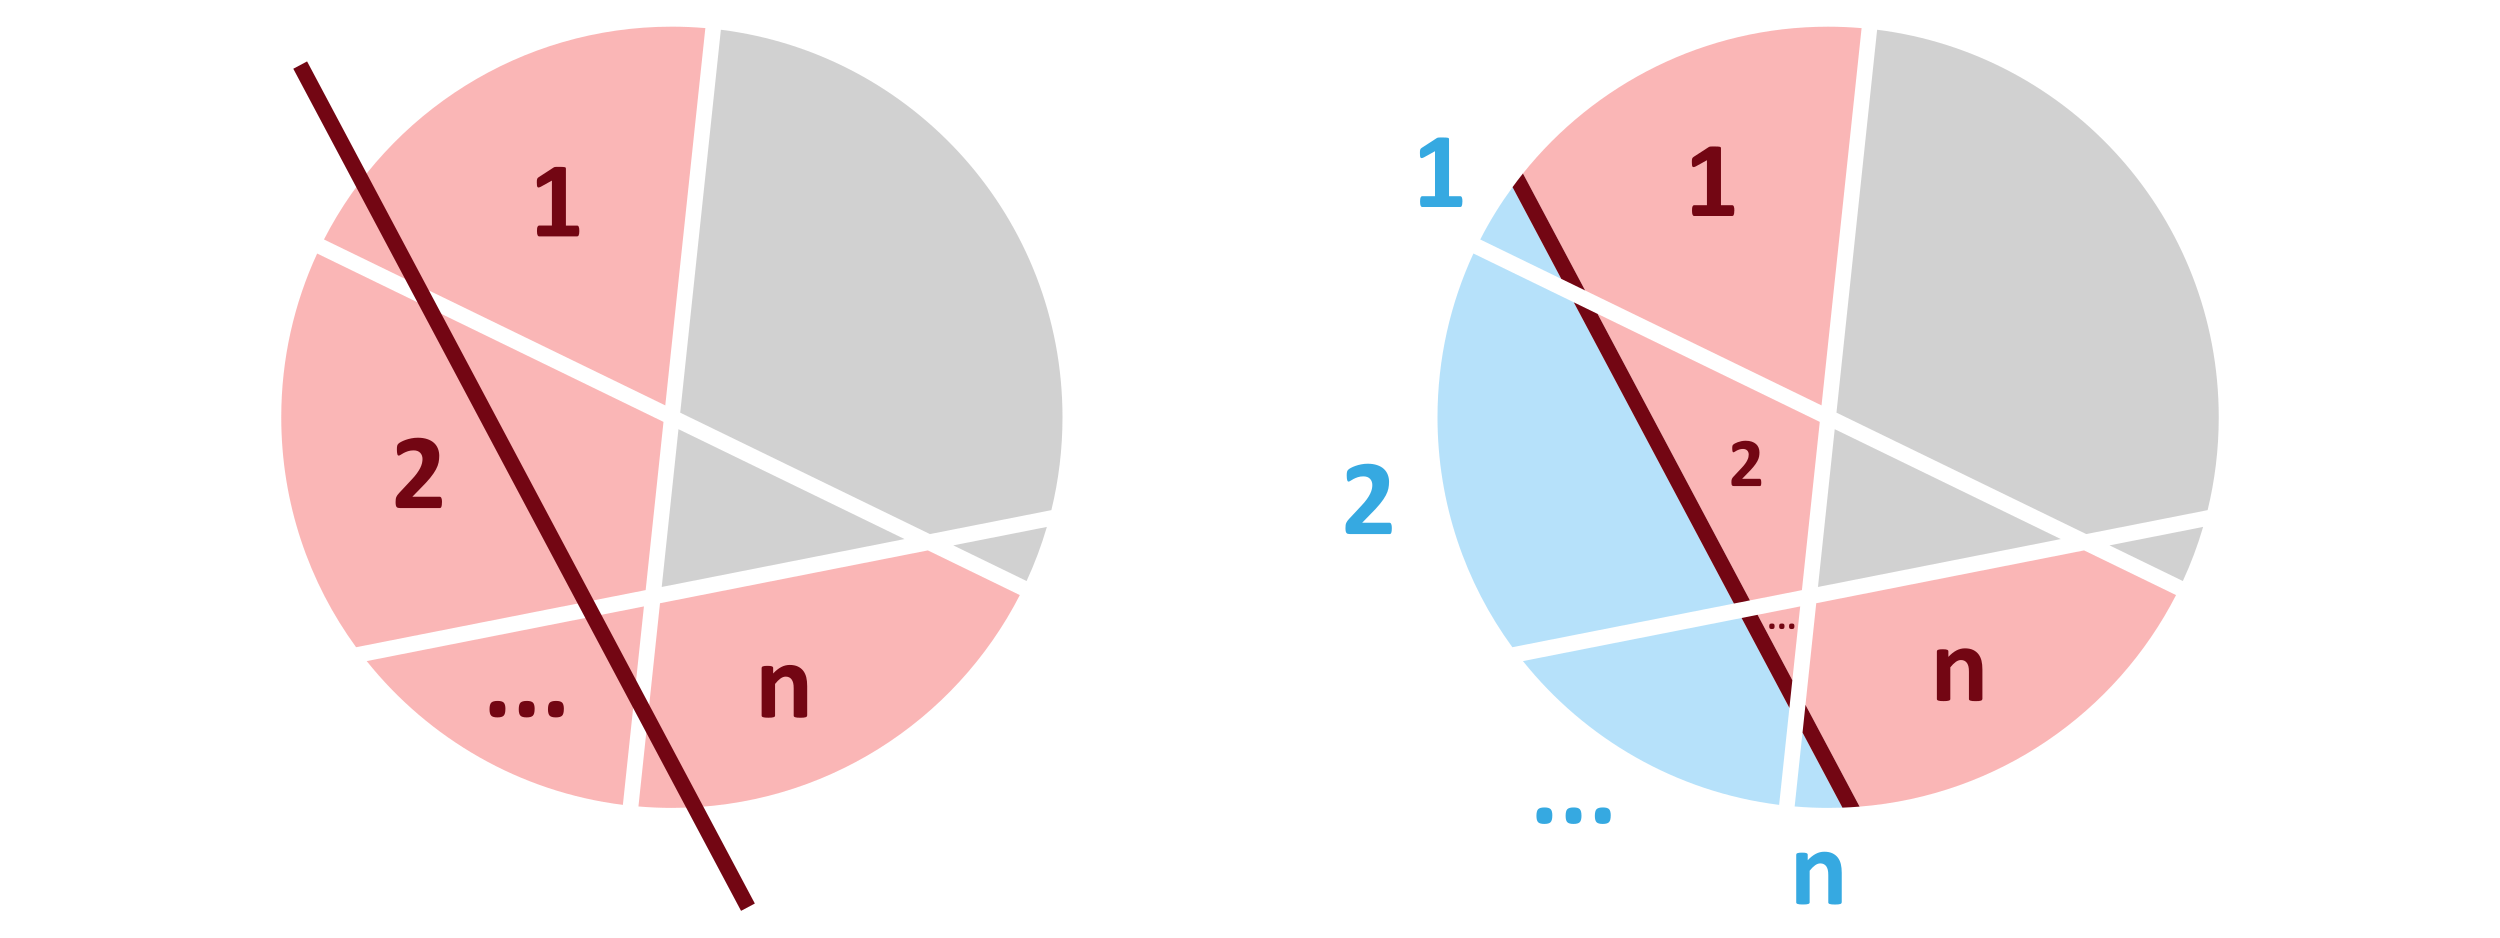 <?xml version="1.0" encoding="UTF-8"?><svg width="800" xmlns="http://www.w3.org/2000/svg" viewBox="0 0 650 300"><path d="m137.33,135.01L26.49,81.13c-7.37,15.94-11.49,33.69-11.49,52.4,0,27.51,8.89,52.94,23.95,73.58l92.66-18.28,5.71-53.83Z" style="fill:#f78686; opacity:.6;"/><polygon points="136.75 187.83 214.44 172.5 142.11 137.34 136.75 187.83" style="fill:#b2b2b2; opacity:.6;"/><path d="m253.51,185.93c2.57-5.56,4.75-11.35,6.49-17.32l-29.96,5.91,23.47,11.41Z" style="fill:#b2b2b2; opacity:.6;"/><path d="m150.71,8.99c-3.53-.3-7.1-.46-10.71-.46-48.54,0-90.62,27.67-111.33,68.1l109.22,53.1,12.82-120.73Z" style="fill:#f78686; opacity:.6;"/><path d="m136.2,193.03l-6.9,65.04c3.53.3,7.1.46,10.71.46,48.54,0,90.62-27.67,111.33-68.1l-29.43-14.3-85.71,16.9Z" style="fill:#f78686; opacity:.6;"/><path d="m42.34,211.55c19.83,24.79,48.89,41.87,81.98,46.01l6.74-63.51-88.72,17.5Z" style="fill:#f78686; opacity:.6;"/><path d="m222.58,170.9l38.86-7.66c2.32-9.52,3.56-19.47,3.56-29.7,0-63.72-47.69-116.31-109.32-124.02l-13.01,122.54,79.91,38.85Z" style="fill:#b2b2b2; opacity:.6;"/><rect x="90.2" y="2.96" width="5" height="305.2" transform="translate(-62.18 61.73) rotate(-28)" style="fill:#730613;"/><polygon points="501.61 188.84 507.33 135.01 436.23 100.45 484.98 192.12 501.61 188.84" style="fill:#f78686; opacity:.6;"/><path d="m396.49,81.13c-7.37,15.94-11.49,33.69-11.49,52.4,0,27.51,8.89,52.94,23.95,73.58l70.9-13.98-51.25-96.4-32.11-15.61Z" style="fill:#86cdf7; opacity:.6;"/><polygon points="584.44 172.5 512.11 137.34 506.75 187.83 584.44 172.5" style="fill:#b2b2b2; opacity:.6;"/><path d="m623.51,185.93c2.57-5.56,4.75-11.35,6.49-17.32l-29.96,5.91,23.47,11.41Z" style="fill:#b2b2b2; opacity:.6;"/><path d="m507.89,129.73l12.82-120.73c-3.53-.3-7.1-.46-10.71-.46-39.52,0-74.76,18.34-97.66,46.98l19.91,37.44,75.64,36.77Z" style="fill:#f78686; opacity:.6;"/><path d="m398.67,76.63l25.94,12.61-15.6-29.35c-3.86,5.28-7.33,10.87-10.33,16.74Z" style="fill:#86cdf7; opacity:.6;"/><path d="m506.2,193.03l-3.45,32.51,17.32,32.58c44.25-3.53,82-30.08,101.26-67.69l-29.43-14.3-85.71,16.9Z" style="fill:#f78686; opacity:.6;"/><path d="m499.29,258.07c3.53.3,7.1.46,10.71.46,1.53,0,3.06-.03,4.58-.08l-12.78-24.03-2.51,23.65Z" style="fill:#86cdf7; opacity:.6;"/><polygon points="501.06 194.05 487.43 196.74 498.55 217.66 501.06 194.05" style="fill:#f78686; opacity:.6;"/><path d="m412.34,211.55c19.83,24.79,48.89,41.87,81.98,46.01l3.29-31.02-15.31-28.79-69.97,13.8Z" style="fill:#86cdf7; opacity:.6;"/><path d="m525.68,9.51l-13.01,122.54,79.91,38.85,38.86-7.66c2.32-9.52,3.56-19.47,3.56-29.7,0-63.72-47.69-116.31-109.32-124.02Z" style="fill:#b2b2b2; opacity:.6;"/><polygon points="436.23 100.45 428.6 96.74 479.85 193.13 484.98 192.12 436.23 100.45" style="fill:#730613;"/><path d="m412.34,55.51c-1.15,1.43-2.25,2.9-3.33,4.38l15.6,29.35,7.64,3.71-19.91-37.44Z" style="fill:#730613;"/><path d="m501.8,234.42l12.78,24.03c1.84-.07,3.67-.19,5.49-.33l-17.32-32.58-.94,8.88Z" style="fill:#730613;"/><polygon points="487.43 196.74 482.3 197.75 497.61 226.54 498.55 217.66 487.43 196.74" style="fill:#730613;"/><path d="m110.38,73.94c0,.32-.02.59-.05.81-.03.22-.08.4-.15.53-.06.13-.13.23-.21.28-.08.06-.17.09-.27.09h-12.2c-.09,0-.18-.03-.26-.09-.08-.06-.15-.15-.21-.28-.06-.13-.11-.31-.15-.53-.03-.22-.05-.49-.05-.81s.01-.61.04-.83c.03-.22.07-.4.14-.54s.13-.24.21-.3c.08-.06.17-.09.27-.09h4.12v-14.39l-3.55,1.97c-.26.13-.48.2-.64.23-.17.03-.3,0-.39-.1-.1-.1-.16-.26-.2-.5s-.05-.58-.05-1.01c0-.27,0-.5.02-.68.01-.18.04-.33.09-.45.05-.12.11-.23.19-.31s.19-.17.32-.26l4.75-3.08c.06-.05.13-.08.21-.11.08-.03.2-.05.33-.07.14-.02.32-.03.54-.03.22,0,.51,0,.86,0,.43,0,.78,0,1.05.03.27.02.47.05.61.08.14.04.23.09.27.16.05.07.07.15.07.26v18.27h3.61c.1,0,.2.03.28.09.08.06.16.16.22.3s.11.32.14.54c.03.22.04.5.04.83Z" style="fill:#730613;"/><path d="m479.98,67.42c0,.32-.02.59-.05.81-.03.22-.08.4-.14.53-.06.13-.13.23-.21.28-.08.06-.17.09-.27.09h-12.2c-.09,0-.18-.03-.26-.09-.08-.06-.15-.15-.21-.28-.06-.13-.11-.31-.15-.53-.03-.22-.05-.49-.05-.81s.01-.61.04-.83c.03-.22.07-.4.14-.54s.13-.24.21-.3c.08-.06.17-.09.27-.09h4.12v-14.39l-3.55,1.97c-.26.13-.48.2-.64.23-.17.03-.3,0-.39-.1-.1-.1-.16-.26-.2-.5s-.05-.58-.05-1.01c0-.27,0-.5.02-.68.01-.18.04-.33.09-.45.04-.12.11-.23.19-.31.08-.08.19-.17.33-.26l4.75-3.08c.06-.05.13-.08.21-.11.08-.03.2-.05.33-.07.14-.02.32-.03.54-.03.22,0,.51,0,.86,0,.43,0,.78,0,1.05.03.27.02.47.05.61.08.14.04.23.09.27.16s.07.15.07.26v18.27h3.61c.1,0,.2.03.28.09.08.06.16.16.22.3s.11.32.14.54c.03.22.04.5.04.83Z" style="fill:#730613;"/><path d="m392.96,64.54c0,.32-.02.59-.05.81-.03.22-.08.4-.14.53-.06.13-.13.23-.21.28-.08.06-.17.09-.27.09h-12.2c-.09,0-.18-.03-.26-.09-.08-.06-.15-.15-.21-.28-.06-.13-.11-.31-.15-.53-.03-.22-.05-.49-.05-.81s.01-.61.04-.83c.03-.22.07-.4.14-.54s.13-.24.21-.3c.08-.06.17-.09.27-.09h4.12v-14.39l-3.55,1.97c-.26.13-.48.2-.64.23-.17.03-.3,0-.39-.1-.1-.1-.16-.26-.2-.5s-.05-.58-.05-1.01c0-.27,0-.5.02-.68.01-.18.04-.33.09-.45.04-.12.11-.23.19-.31.08-.08.19-.17.33-.26l4.75-3.08c.06-.05.13-.08.21-.11.08-.03.2-.05.33-.07.14-.02.32-.03.54-.03.22,0,.51,0,.86,0,.43,0,.78,0,1.05.03.27.02.47.05.61.08.14.04.23.09.27.16s.07.15.07.26v18.27h3.61c.1,0,.2.03.28.09.08.06.16.16.22.3s.11.32.14.54c.03.22.04.5.04.83Z" style="fill:#36a9e1;"/><path d="m370.38,169.07c0,.33-.01.61-.04.85s-.07.42-.13.57c-.06.15-.13.25-.22.32s-.19.09-.31.09h-12.71c-.25,0-.47-.02-.65-.07s-.33-.13-.44-.26-.2-.32-.25-.57c-.05-.25-.08-.58-.08-.97,0-.38.02-.7.05-.97s.1-.51.19-.72c.09-.21.21-.42.35-.62.14-.2.33-.42.55-.66l3.83-4.1c.76-.8,1.38-1.52,1.85-2.18s.83-1.25,1.09-1.79.44-1.04.54-1.5c.1-.46.14-.89.14-1.3,0-.38-.06-.73-.18-1.07-.12-.34-.3-.63-.53-.88-.23-.25-.53-.45-.88-.59-.35-.14-.77-.21-1.25-.21-.67,0-1.27.08-1.79.26-.52.17-.97.36-1.37.57-.39.21-.72.4-.98.58s-.47.26-.62.26c-.1,0-.19-.03-.26-.1s-.13-.18-.18-.34-.08-.37-.11-.64c-.03-.27-.04-.6-.04-.98,0-.26,0-.48.03-.66.02-.18.04-.33.08-.46.03-.13.08-.24.14-.34.06-.1.16-.21.3-.35s.4-.31.79-.52.85-.42,1.41-.62c.56-.2,1.17-.37,1.85-.5.67-.14,1.37-.21,2.1-.21,1.15,0,2.16.15,3.02.44.86.29,1.58.69,2.14,1.21.57.52.99,1.13,1.27,1.85s.42,1.48.42,2.3c0,.72-.07,1.42-.21,2.12s-.42,1.44-.85,2.25c-.43.8-1.04,1.69-1.83,2.67-.79.97-1.83,2.11-3.13,3.39l-2.58,2.65h8.72c.11,0,.22.03.32.1s.18.17.25.32.12.33.15.56.05.51.05.83Z" style="fill:#36a9e1;"/><path d="m514.33,288.77c0,.11-.03.21-.1.3-.07.09-.18.16-.34.21-.16.06-.38.1-.66.13s-.62.04-1.03.04-.77-.01-1.05-.04-.5-.07-.66-.13c-.16-.06-.27-.13-.34-.21-.07-.08-.1-.18-.1-.3v-8.7c0-.74-.05-1.32-.16-1.74s-.26-.78-.47-1.09c-.21-.3-.47-.54-.79-.7-.32-.17-.7-.25-1.14-.25-.55,0-1.1.2-1.66.6s-1.14.98-1.74,1.74v10.13c0,.11-.03.21-.1.3-.07.09-.19.16-.35.21-.17.06-.38.1-.66.13s-.62.04-1.04.04-.77-.01-1.04-.04-.49-.07-.66-.13c-.17-.06-.28-.13-.35-.21-.07-.08-.1-.18-.1-.3v-15.24c0-.11.03-.21.09-.3.06-.09.16-.16.31-.21.15-.06.34-.1.57-.13s.53-.04.88-.04.67.01.91.04.42.07.55.13c.13.06.23.13.28.21.06.08.09.19.09.3v1.76c.84-.91,1.7-1.59,2.57-2.05.87-.46,1.78-.68,2.73-.68,1.04,0,1.91.17,2.62.51s1.29.81,1.73,1.39.75,1.27.95,2.06c.19.79.29,1.73.29,2.84v9.42Z" style="fill:#36a9e1;"/><path d="m421.74,260.97c0,1.06-.19,1.77-.56,2.14s-1.03.55-1.99.55-1.62-.18-1.98-.54c-.36-.36-.55-1.04-.55-2.04,0-1.07.19-1.79.56-2.15.37-.36,1.04-.55,2.01-.55s1.6.18,1.97.54c.36.36.55,1.05.55,2.06Z" style="fill:#36a9e1;"/><path d="m431.08,260.97c0,1.06-.19,1.77-.56,2.14s-1.03.55-1.99.55-1.62-.18-1.98-.54c-.37-.36-.55-1.04-.55-2.04,0-1.07.18-1.79.55-2.15.37-.36,1.04-.55,2.01-.55s1.6.18,1.96.54c.36.36.55,1.05.55,2.06Z" style="fill:#36a9e1;"/><path d="m440.43,260.97c0,1.06-.19,1.77-.56,2.14s-1.03.55-1.99.55-1.62-.18-1.98-.54c-.36-.36-.55-1.04-.55-2.04,0-1.07.19-1.79.56-2.15.37-.36,1.04-.55,2.01-.55s1.6.18,1.97.54c.36.36.55,1.05.55,2.06Z" style="fill:#36a9e1;"/><path d="m66.42,160.75c0,.33-.01.61-.04.85s-.07.42-.13.57c-.06.15-.13.25-.22.32-.09.06-.19.09-.31.09h-12.71c-.25,0-.47-.02-.65-.07-.18-.05-.33-.13-.44-.26-.11-.13-.2-.32-.25-.57-.05-.25-.08-.58-.08-.97,0-.38.02-.7.05-.97s.1-.51.19-.72c.09-.21.21-.42.35-.62.14-.2.33-.42.56-.66l3.83-4.1c.76-.8,1.38-1.52,1.85-2.18.47-.65.83-1.25,1.09-1.79.26-.54.44-1.04.54-1.5.1-.46.15-.89.15-1.3,0-.38-.06-.73-.18-1.07-.12-.34-.3-.63-.53-.88-.23-.25-.53-.45-.88-.59-.35-.14-.77-.21-1.25-.21-.67,0-1.27.09-1.79.26-.52.17-.97.36-1.37.57-.39.21-.72.4-.98.58-.26.18-.47.26-.62.26-.1,0-.19-.03-.27-.1s-.13-.18-.18-.34c-.05-.16-.08-.37-.11-.64-.03-.27-.04-.6-.04-.98,0-.26,0-.48.03-.66.02-.18.04-.33.08-.46.03-.13.08-.24.14-.34.06-.1.16-.21.3-.35s.4-.31.79-.52.85-.42,1.41-.62c.56-.2,1.17-.37,1.85-.5.67-.14,1.37-.21,2.1-.21,1.15,0,2.16.15,3.02.44.86.29,1.58.69,2.15,1.21.57.52.99,1.13,1.27,1.85.28.71.42,1.48.42,2.3,0,.72-.07,1.42-.21,2.12-.14.7-.42,1.44-.85,2.25-.43.8-1.04,1.69-1.83,2.67-.79.97-1.83,2.11-3.13,3.39l-2.58,2.65h8.72c.11,0,.22.03.32.1s.18.17.25.32.12.33.15.56.05.51.05.83Z" style="fill:#730613;"/><path d="m488.61,154.38c0,.21,0,.39-.03.54s-.05.27-.08.37c-.04.1-.08.16-.14.2-.06.04-.12.06-.2.06h-8.19c-.16,0-.3-.01-.42-.04s-.21-.09-.29-.17c-.07-.08-.13-.21-.16-.37s-.05-.37-.05-.63c0-.24.01-.45.03-.62.02-.17.06-.33.12-.46.06-.14.13-.27.23-.4.09-.13.21-.27.36-.42l2.47-2.64c.49-.51.89-.98,1.19-1.4.3-.42.54-.81.7-1.16.17-.35.29-.67.35-.96.06-.29.09-.57.09-.84,0-.24-.04-.47-.12-.69-.08-.22-.19-.41-.34-.57-.15-.16-.34-.29-.57-.38-.23-.09-.5-.14-.8-.14-.43,0-.82.06-1.15.17-.33.11-.63.23-.88.37-.25.14-.46.26-.63.37-.17.11-.3.17-.4.17-.07,0-.12-.02-.17-.07-.05-.04-.09-.12-.12-.22-.03-.1-.05-.24-.07-.41-.02-.17-.03-.38-.03-.63,0-.17,0-.31.02-.42s.03-.21.05-.3c.02-.08.05-.16.09-.22s.1-.14.19-.23c.09-.09.26-.2.51-.34s.55-.27.91-.4c.36-.13.76-.24,1.19-.33.43-.09.88-.13,1.35-.13.74,0,1.39.09,1.94.28.55.19,1.01.45,1.38.78.37.33.64.73.82,1.19.18.46.27.95.27,1.48,0,.46-.04.92-.13,1.37-.09.45-.27.93-.55,1.45-.28.52-.67,1.09-1.18,1.72-.51.63-1.18,1.36-2.02,2.19l-1.66,1.71h5.62c.07,0,.14.02.2.07s.12.11.16.2.08.21.1.36c.02.15.03.33.03.53Z" style="fill:#730613;"/><path d="m86.73,226.88c0,1.06-.19,1.77-.56,2.14s-1.03.55-1.99.55-1.62-.18-1.98-.54c-.36-.36-.55-1.04-.55-2.04,0-1.07.19-1.79.56-2.15.37-.36,1.04-.55,2.01-.55s1.6.18,1.97.54c.36.36.55,1.05.55,2.06Z" style="fill:#730613;"/><path d="m96.08,226.88c0,1.06-.19,1.77-.56,2.14s-1.03.55-1.99.55-1.62-.18-1.98-.54c-.36-.36-.55-1.04-.55-2.04,0-1.07.19-1.79.56-2.15.37-.36,1.04-.55,2.01-.55s1.6.18,1.97.54c.36.36.55,1.05.55,2.06Z" style="fill:#730613;"/><path d="m105.43,226.88c0,1.06-.19,1.77-.56,2.14s-1.03.55-1.99.55-1.62-.18-1.98-.54c-.36-.36-.55-1.04-.55-2.04,0-1.07.19-1.79.56-2.15.37-.36,1.04-.55,2.01-.55s1.6.18,1.97.54c.36.36.55,1.05.55,2.06Z" style="fill:#730613;"/><path d="m492.87,200.39c0,.36-.06.6-.19.72-.13.12-.35.19-.67.19s-.55-.06-.67-.18c-.12-.12-.19-.35-.19-.69,0-.36.06-.61.19-.73.12-.12.35-.18.68-.18s.54.06.67.18c.12.12.19.35.19.7Z" style="fill:#730613;"/><path d="m496.04,200.39c0,.36-.06.6-.19.72-.13.12-.35.19-.67.19s-.55-.06-.67-.18c-.12-.12-.19-.35-.19-.69,0-.36.06-.61.19-.73.12-.12.35-.18.68-.18s.54.06.67.18c.12.12.19.35.19.7Z" style="fill:#730613;"/><path d="m499.21,200.39c0,.36-.06.6-.19.72-.13.12-.35.19-.67.19s-.55-.06-.67-.18c-.12-.12-.19-.35-.19-.69,0-.36.06-.61.19-.73.12-.12.35-.18.68-.18s.54.06.67.18c.12.12.19.35.19.7Z" style="fill:#730613;"/><path d="m183.26,229c0,.11-.03.21-.1.3-.07.09-.18.16-.34.21-.16.06-.38.1-.66.13s-.62.04-1.03.04-.77-.01-1.05-.04-.5-.07-.66-.13c-.16-.06-.27-.13-.34-.21-.07-.08-.1-.18-.1-.3v-8.7c0-.74-.05-1.32-.16-1.74s-.26-.78-.47-1.09c-.21-.3-.47-.54-.79-.7-.32-.17-.7-.25-1.14-.25-.55,0-1.1.2-1.66.6-.56.4-1.14.98-1.74,1.74v10.13c0,.11-.03.21-.1.3-.07.09-.19.16-.35.21-.17.06-.38.1-.66.13s-.62.04-1.04.04-.77-.01-1.04-.04-.49-.07-.66-.13c-.17-.06-.28-.13-.35-.21-.07-.08-.1-.18-.1-.3v-15.24c0-.11.03-.21.09-.3.06-.09.16-.16.31-.21.15-.06.34-.1.57-.13.23-.03.53-.04.88-.04s.67.01.91.04.42.07.56.13c.13.06.23.13.28.21.06.08.09.19.09.3v1.76c.84-.91,1.7-1.59,2.57-2.05.87-.46,1.78-.68,2.73-.68,1.04,0,1.91.17,2.62.51.71.34,1.29.81,1.73,1.39s.75,1.27.95,2.06c.19.79.29,1.73.29,2.84v9.42Z" style="fill:#730613;"/><path d="m559.34,223.69c0,.11-.03.21-.1.3-.07.09-.18.16-.34.21-.16.06-.38.1-.66.13s-.62.04-1.03.04-.77-.01-1.05-.04-.5-.07-.66-.13c-.16-.06-.27-.13-.34-.21-.07-.08-.1-.18-.1-.3v-8.7c0-.74-.05-1.32-.16-1.74s-.26-.78-.47-1.09c-.21-.3-.47-.54-.79-.7-.32-.17-.7-.25-1.14-.25-.55,0-1.1.2-1.66.6s-1.14.98-1.74,1.74v10.13c0,.11-.03.21-.1.3-.07.09-.19.16-.35.21-.17.06-.38.1-.66.13s-.62.04-1.04.04-.77-.01-1.04-.04-.49-.07-.66-.13c-.17-.06-.28-.13-.35-.21-.07-.08-.1-.18-.1-.3v-15.24c0-.11.03-.21.09-.3.06-.09.16-.16.31-.21.15-.06.34-.1.57-.13s.53-.04.88-.04.67.01.91.04.42.07.55.13c.13.06.23.13.28.21.06.08.09.19.09.3v1.76c.84-.91,1.7-1.59,2.57-2.05.87-.46,1.78-.68,2.73-.68,1.04,0,1.91.17,2.62.51s1.29.81,1.73,1.39.75,1.27.95,2.06c.19.79.29,1.73.29,2.84v9.42Z" style="fill:#730613;"/></svg>